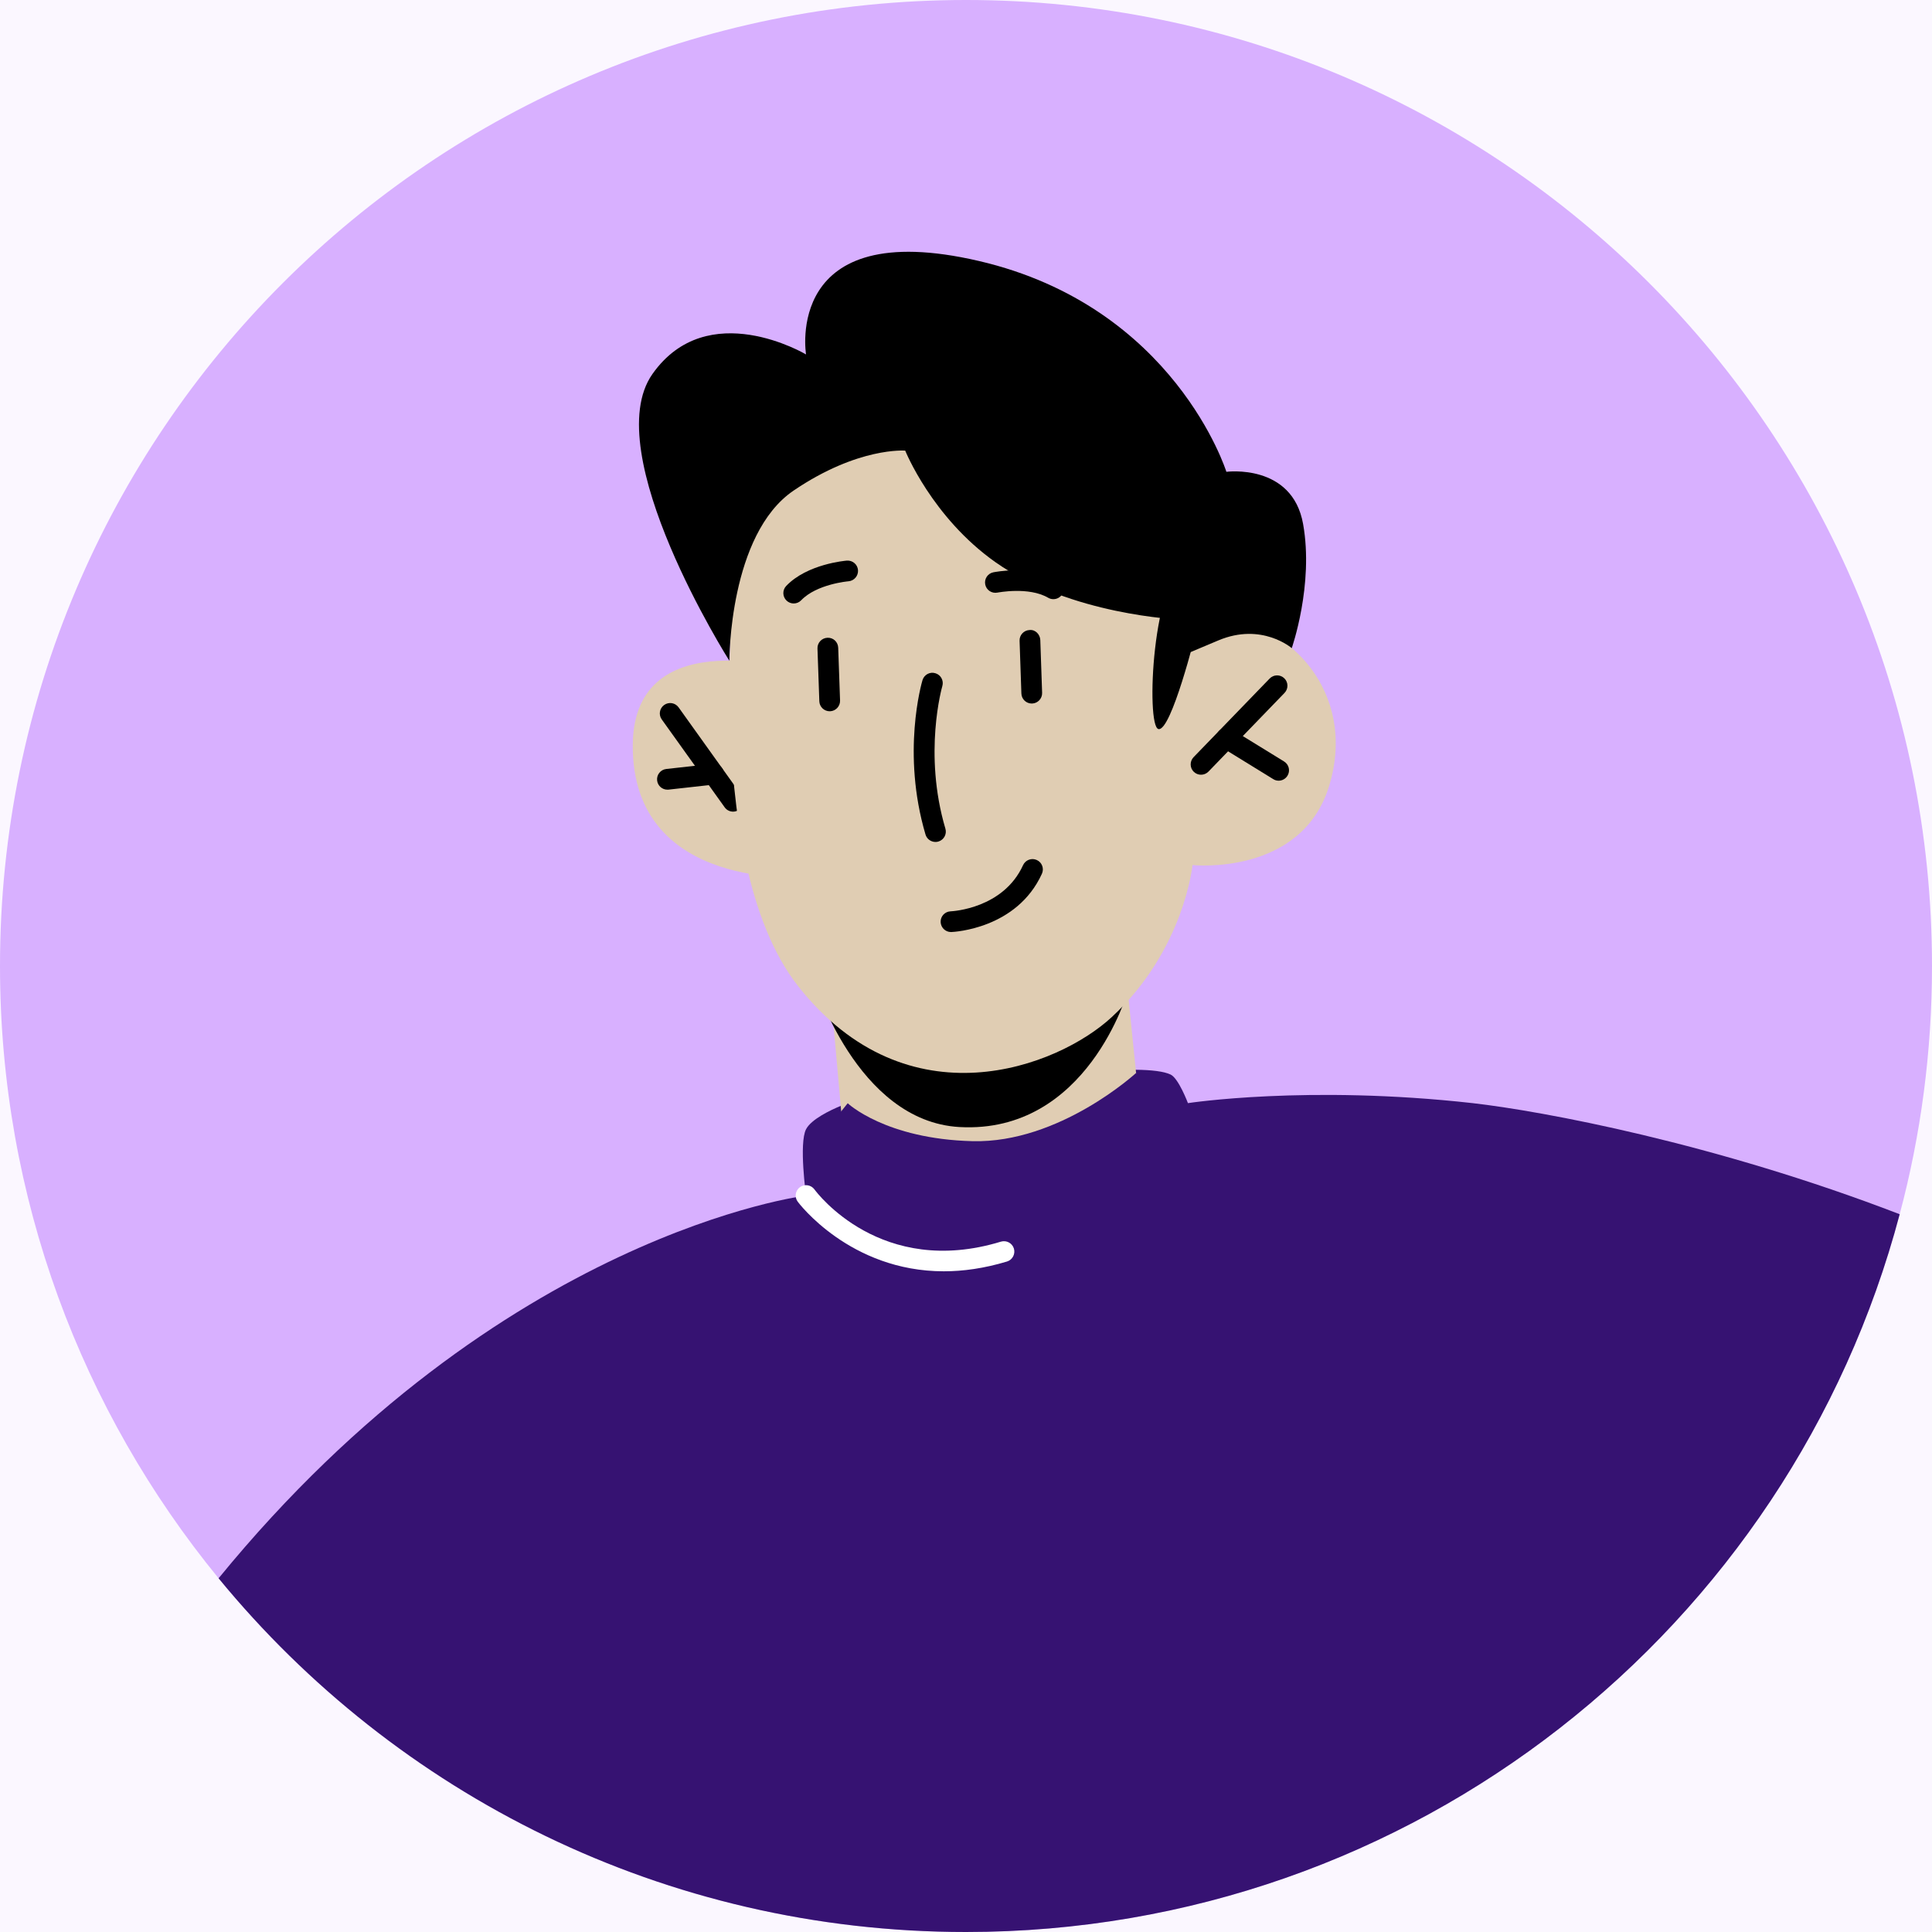 <svg width="48" height="48" viewBox="0 0 48 48" fill="none" xmlns="http://www.w3.org/2000/svg">
<rect width="48" height="48" fill="#1E1E1E"/>
<g id="Post Consultation Report (Phase 2)">
<path d="M-4501 -280C-4501 -281.105 -4500.1 -282 -4499 -282H3505C3506.1 -282 3507 -281.105 3507 -280V5096C3507 5097.1 3506.1 5098 3505 5098H-4499C-4500.1 5098 -4501 5097.1 -4501 5096V-280Z" fill="#404040"/>
<path d="M-4499 -281H3505V-283H-4499V-281ZM3506 -280V5096H3508V-280H3506ZM3505 5097H-4499V5099H3505V5097ZM-4500 5096V-280H-4502V5096H-4500ZM-4499 5097C-4499.55 5097 -4500 5096.55 -4500 5096H-4502C-4502 5097.66 -4500.66 5099 -4499 5099V5097ZM3506 5096C3506 5096.55 3505.55 5097 3505 5097V5099C3506.66 5099 3508 5097.66 3508 5096H3506ZM3505 -281C3505.55 -281 3506 -280.552 3506 -280H3508C3508 -281.657 3506.66 -283 3505 -283V-281ZM-4499 -283C-4500.66 -283 -4502 -281.657 -4502 -280H-4500C-4500 -280.552 -4499.55 -281 -4499 -281V-283Z" fill="white" fill-opacity="0.1"/>
<g id="Clinic Report- Aligners" clip-path="url(#clip0_0_1)">
<rect width="390" height="4559" transform="translate(-44 -182)" fill="#FBF8F7"/>
<g id="Frame 22272">
<rect x="-23.5" y="-20.5" width="349" height="117" rx="19.5" fill="#FBF7FF"/>
<rect x="-23.5" y="-20.5" width="349" height="117" rx="19.5" stroke="#DAC1FF"/>
<g id="Frame 22275">
<g id="Male Avatar 1" clip-path="url(#clip1_0_1)">
<g id="Group">
<g id="Group_2">
<g id="Group_3">
<path id="Vector" d="M48 24C48 26.131 47.722 28.201 47.197 30.167C44.479 40.438 35.125 48 24 48C16.514 48 9.833 44.576 5.431 39.212C2.039 35.069 0 29.771 0 24C0 10.744 10.744 0 24 0C37.256 0 48 10.744 48 24Z" fill="#D8B0FF"/>
</g>
<g id="Group_4">
<g id="Group_5">
<path id="Vector_2" d="M47.197 30.167C44.479 40.438 35.125 48 24 48C16.514 48 9.833 44.576 5.431 39.212C12.454 30.62 20.026 29.704 20.026 29.704C20.026 29.704 19.846 28.406 20.026 28.056C20.154 27.809 20.628 27.582 20.891 27.474C20.994 27.433 21.061 27.407 21.061 27.407C21.061 27.407 21.442 27.34 22.039 27.247C23.239 27.056 25.308 26.753 26.915 26.634C27.404 26.593 27.852 26.573 28.217 26.578C28.613 26.582 28.916 26.618 29.082 26.696C29.282 26.789 29.514 27.407 29.514 27.407C29.514 27.407 32.484 26.948 36.587 27.407C38.311 27.604 42.6 28.397 47.197 30.167Z" fill="#361272"/>
</g>
</g>
<g id="Group_6">
<g id="Group_7">
<g id="Group_8">
<g id="Group_9">
<g id="Group_10">
<path id="Vector_3" d="M19.941 16.698C19.941 16.698 15.744 15.352 15.721 18.506C15.695 22.162 20.026 21.791 20.026 21.791L19.941 16.698Z" fill="#E0CDB3"/>
</g>
</g>
</g>
</g>
</g>
<g id="Group_11">
<path id="Vector_4" d="M18.214 20.165C18.133 20.165 18.054 20.128 18.004 20.057L16.441 17.874C16.358 17.759 16.385 17.598 16.501 17.515C16.618 17.432 16.777 17.459 16.86 17.575L18.422 19.758C18.505 19.873 18.479 20.034 18.363 20.117C18.317 20.149 18.265 20.165 18.214 20.165Z" fill="black"/>
</g>
<g id="Group_12">
<path id="Vector_5" d="M16.581 19.619C16.452 19.619 16.34 19.522 16.326 19.39C16.31 19.248 16.412 19.121 16.554 19.105L17.703 18.978C17.845 18.962 17.972 19.064 17.988 19.206C18.003 19.348 17.901 19.475 17.76 19.49L16.61 19.618C16.599 19.619 16.59 19.619 16.581 19.619Z" fill="black"/>
</g>
<g id="Group_13">
<g id="Group_14">
<g id="Group_15">
<g id="Group_16">
<g id="Group_17">
<path id="Vector_6" d="M28.02 24.629L28.45 28.864C28.45 28.864 26.896 29.897 24.853 30.122C22.097 30.427 21.012 28.876 21.012 28.876L20.569 23.905L28.02 24.629Z" fill="#E0CDB3"/>
</g>
</g>
</g>
</g>
</g>
<g id="Group_18">
<g id="Group_19">
<g id="Group_20">
<g id="Group_21">
<path id="Vector_7" d="M28.02 24.623C28.02 24.623 27.017 28.177 23.839 28.001C21.277 27.859 20.221 24.343 20.221 24.343L28.02 24.623Z" fill="black"/>
</g>
</g>
</g>
</g>
<g id="Group_22">
<g id="Group_23">
<g id="Group_24">
<g id="Group_25">
<g id="Group_26">
<path id="Vector_8" d="M18.335 13.351C18.335 13.351 17.289 21.274 19.83 24.502C22.557 27.964 26.291 26.506 27.624 25.267C29.422 23.597 29.627 21.493 29.627 21.493C29.627 21.493 32.339 21.775 33.024 19.52C33.744 17.153 31.914 15.467 30.573 15.482C29.231 15.498 29.098 15.755 29.098 15.755L29.261 13.283C29.261 13.283 20.325 5.039 18.335 13.351Z" fill="#E0CDB3"/>
</g>
</g>
</g>
</g>
</g>
<g id="Group_27">
<path id="Vector_9" d="M29.839 19.248C29.774 19.248 29.711 19.224 29.66 19.176C29.558 19.078 29.556 18.914 29.654 18.812L31.544 16.858C31.644 16.756 31.806 16.753 31.908 16.852C32.01 16.95 32.012 17.113 31.914 17.215L30.024 19.17C29.973 19.222 29.906 19.248 29.839 19.248Z" fill="black"/>
</g>
<g id="Group_28">
<path id="Vector_10" d="M31.767 19.396C31.722 19.396 31.675 19.384 31.633 19.357L30.335 18.558C30.213 18.484 30.176 18.325 30.251 18.204C30.325 18.083 30.483 18.044 30.605 18.12L31.903 18.919C32.024 18.994 32.062 19.152 31.987 19.273C31.938 19.352 31.854 19.396 31.767 19.396Z" fill="black"/>
</g>
<g id="Group_29">
<path id="Vector_11" d="M25.633 17.479C25.495 17.479 25.381 17.37 25.376 17.231L25.331 15.919C25.326 15.778 25.438 15.658 25.579 15.653C25.721 15.637 25.84 15.76 25.846 15.901L25.891 17.213C25.896 17.354 25.784 17.474 25.643 17.479C25.639 17.479 25.636 17.479 25.633 17.479Z" fill="black"/>
</g>
<g id="Group_30">
<path id="Vector_12" d="M20.613 17.671C20.475 17.671 20.361 17.562 20.356 17.423L20.31 16.111C20.305 15.97 20.416 15.85 20.559 15.845C20.703 15.838 20.82 15.95 20.825 16.093L20.871 17.405C20.875 17.546 20.765 17.666 20.622 17.671C20.619 17.671 20.616 17.671 20.613 17.671Z" fill="black"/>
</g>
<g id="Group_31">
<path id="Vector_13" d="M23.242 20.918C23.13 20.918 23.028 20.846 22.994 20.734C22.395 18.708 22.897 16.972 22.919 16.898C22.96 16.763 23.102 16.684 23.238 16.726C23.375 16.766 23.452 16.909 23.412 17.045C23.407 17.062 22.933 18.714 23.488 20.587C23.529 20.724 23.451 20.867 23.314 20.908C23.29 20.915 23.266 20.918 23.242 20.918Z" fill="black"/>
</g>
<g id="Group_32">
<path id="Vector_14" d="M19.719 14.993C19.656 14.993 19.591 14.969 19.542 14.922C19.439 14.824 19.435 14.66 19.533 14.558C20.055 14.011 21 13.932 21.041 13.928C21.183 13.919 21.306 14.023 21.317 14.165C21.327 14.306 21.222 14.43 21.08 14.442C21.072 14.442 20.291 14.51 19.905 14.914C19.855 14.966 19.788 14.993 19.719 14.993Z" fill="black"/>
</g>
<g id="Group_33">
<path id="Vector_15" d="M26.171 14.886C26.127 14.886 26.082 14.875 26.041 14.851C25.559 14.57 24.79 14.722 24.781 14.723C24.642 14.75 24.506 14.662 24.478 14.522C24.45 14.383 24.539 14.248 24.678 14.219C24.718 14.212 25.648 14.026 26.3 14.407C26.423 14.479 26.465 14.636 26.393 14.759C26.346 14.84 26.26 14.886 26.171 14.886Z" fill="black"/>
</g>
<g id="Group_34">
<path id="Vector_16" d="M29.713 15.712C29.713 15.712 29.099 18.181 28.781 18.113C28.462 18.044 28.632 14.224 29.519 13.987C30.404 13.751 29.713 15.712 29.713 15.712Z" fill="black"/>
</g>
<g id="Group_35">
<path id="Vector_17" d="M23.627 23.156C23.49 23.156 23.376 23.048 23.37 22.909C23.364 22.768 23.474 22.648 23.616 22.642C23.669 22.639 24.927 22.573 25.418 21.494C25.477 21.365 25.631 21.308 25.759 21.367C25.889 21.426 25.945 21.578 25.886 21.708C25.262 23.078 23.701 23.153 23.635 23.156C23.634 23.156 23.63 23.156 23.627 23.156Z" fill="black"/>
</g>
<g id="Group_36">
<path id="Vector_18" d="M29.3 15.392C29.3 15.392 26.597 15.284 24.731 13.967C23.155 12.854 22.49 11.196 22.49 11.196C22.49 11.196 21.326 11.098 19.72 12.186C18.113 13.274 18.121 16.416 18.121 16.416C18.121 16.416 14.839 11.236 16.21 9.292C17.58 7.348 20.026 8.806 20.026 8.806C20.026 8.806 19.453 5.35 24.32 6.484C29.189 7.618 30.469 11.722 30.469 11.722C30.469 11.722 32.105 11.506 32.375 13.018C32.645 14.53 32.093 16.103 32.093 16.103C32.093 16.103 31.349 15.456 30.269 15.911C29.189 16.366 29.189 16.366 29.189 16.366L29.3 15.392Z" fill="black"/>
</g>
<g id="Group_37">
<g id="Group_38">
<path id="Vector_19" d="M21.061 27.41C21.061 27.41 21.997 28.298 24.162 28.352C26.327 28.406 28.226 26.657 28.226 26.657L29.621 29.216L26.171 31.322L20.389 30.836V28.244L21.061 27.41Z" fill="#361272"/>
</g>
</g>
<g id="Group_39">
<path id="Vector_20" d="M23.449 31.585C21.109 31.585 19.832 29.874 19.818 29.854C19.734 29.74 19.76 29.579 19.874 29.495C19.988 29.411 20.15 29.436 20.234 29.55C20.3 29.64 21.893 31.756 24.869 30.848C25.005 30.808 25.148 30.884 25.19 31.02C25.231 31.156 25.154 31.3 25.019 31.342C24.451 31.513 23.928 31.585 23.449 31.585Z" fill="white"/>
</g>
</g>
</g>
</g>
</g>
</g>
</g>
</g>
<defs>
<clipPath id="clip0_0_1">
<rect width="390" height="4559" fill="white" transform="translate(-44 -182)"/>
</clipPath>
<clipPath id="clip1_0_1">
<rect width="48" height="48" fill="white"/>
</clipPath>
</defs>
</svg>
